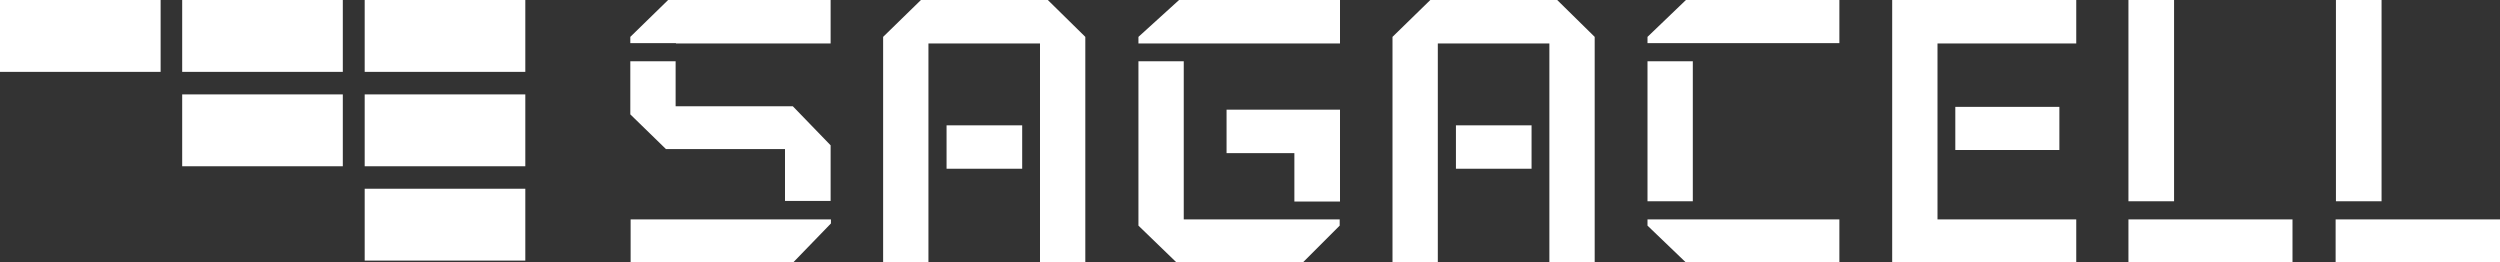 <svg xmlns="http://www.w3.org/2000/svg" width="800" height="84" viewBox="0 0 800 84">
  <rect x="0" y="0" width="800" height="84" fill="#333333" stroke="none"/>
  <path id="パス_35" data-name="パス 35" d="M61.4,33H10V10H61.4Zm58.3-23H68.3V33h51.4V10Zm0,30.2H68.3v23h51.4v-23ZM178.1,10H126.7V33h51.4Zm0,30.2H126.7v23h51.4Zm0,30.2H126.7v23h51.4Zm159-6.4V50.1H312.9V64Zm8.2-54H304.7L292.6,21.8V94h14.5V23.9h35.7V94h14.5V21.8ZM669,58V44.2H635.7V58Zm5.4-48H615.5V94h58.9V80.2H630V23.9h44.4Zm45.4,70.2H691.1V94h52.5V80.2Zm-14.1-5.8V10H691.1V74.4Zm-429.9,0V56.5L263.7,44H226.2V29.6H211.7v17l11.4,11.1h38.1V74.3h14.6Zm-14.5,5.8H211.8V94h52l12.1-12.5V80.2Zm-35-56.3h49.5V10h-52L211.7,21.8v2h14.6ZM438.8,74.4V45.1H402.5V59h21.7V74.5h14.6Zm-50-50.5h50V10H387.3l-13,11.8v2.1Zm35.4,56.3H388.8V29.6H374.3V82.2L386.5,94h40.4l11.8-11.8v-2ZM500.1,64V50.1H475.9V64Zm8.2-54H467.7L455.6,21.8V94h14.5V23.9h35.7V94h14.5V21.8Zm28.9,64.4h14.5V29.6H537.2ZM549.5,10,537.2,21.8v2h61.4V10Zm2.2,70.2H537.2v2L549.5,94h49.1V80.2H551.7Zm234.4,0H757.4V94H810V80.2Zm-14-5.8V10H757.5V74.4Z" transform="translate(-10 -10)" fill="#fff"/>
</svg>

